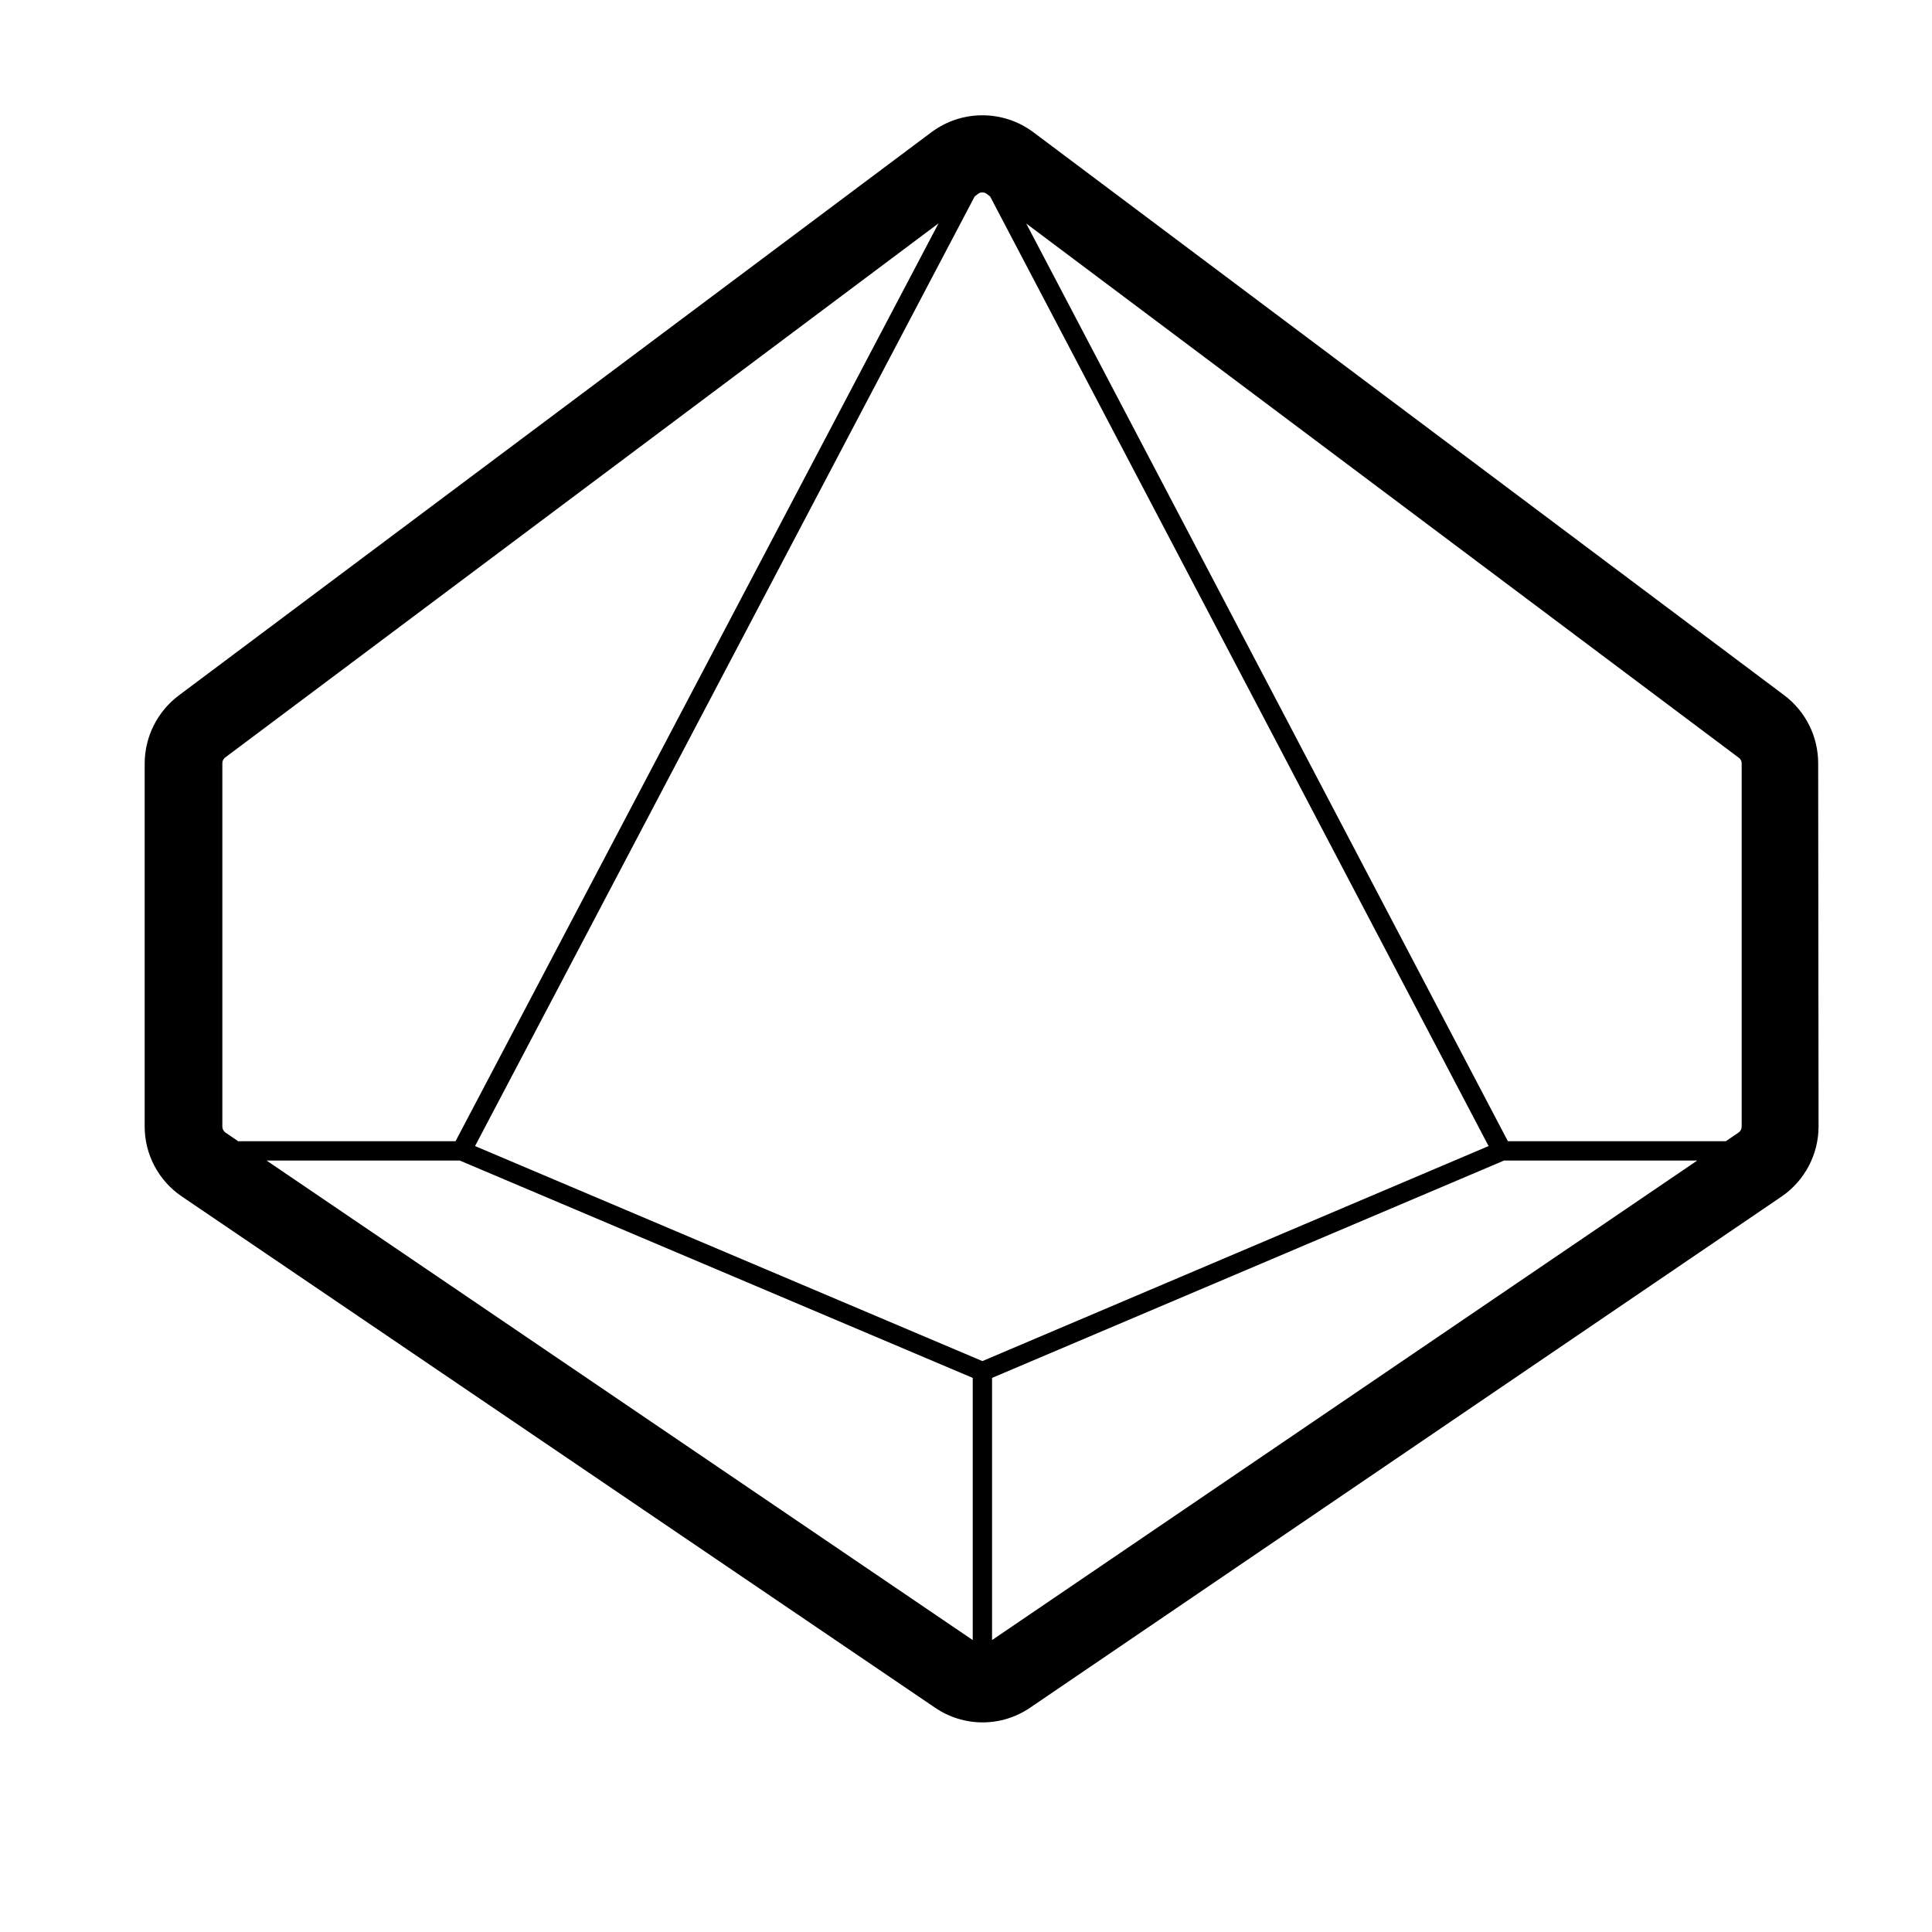 <?xml version="1.0" encoding="UTF-8"?>
<svg width="1200pt" height="1200pt" version="1.1" viewBox="0 0 1200 1200" xmlns="http://www.w3.org/2000/svg">
 <path d="m1129.3 474.12c0.02-16.535-7.711-32.125-20.879-42.121l-466.8-350.04c-9.105-6.723-20.125-10.352-31.441-10.352-11.316 0-22.336 3.629-31.438 10.352l-467.76 350.04c-13.23 9.973-21.047 25.551-21.121 42.121v225.48c-0.031 17.383 8.555 33.652 22.922 43.438l468 317.64c8.695 5.945 18.984 9.125 29.52 9.125 10.535 0 20.824-3.18 29.52-9.125l466.8-317.52c14.32-9.828 22.891-26.07 22.918-43.441zm-49.32-3.481c1.137 0.793 1.812 2.094 1.801 3.481v225.6-0.004c0.02 1.484-0.699 2.879-1.922 3.723l-7.922 5.398h-135.36l-299.16-570zm-469.8 374.76-315.12-133.56 310.32-589.8 2.16-1.68c0.758-0.578 1.691-0.875 2.641-0.84 0.941 0.023 1.859 0.312 2.641 0.84l2.16 1.68 309.6 589.8zm-470.52-374.76 443.28-331.92-300 570.12h-135l-7.922-5.398c-1.203-0.855-1.918-2.242-1.918-3.723v-225.6 0.004c-0.016-1.332 0.555-2.606 1.559-3.481zm25.922 250.2h120l318.6 135v162.84zm450.6 297.84v-162.84l318-135h120z"/>
</svg>
